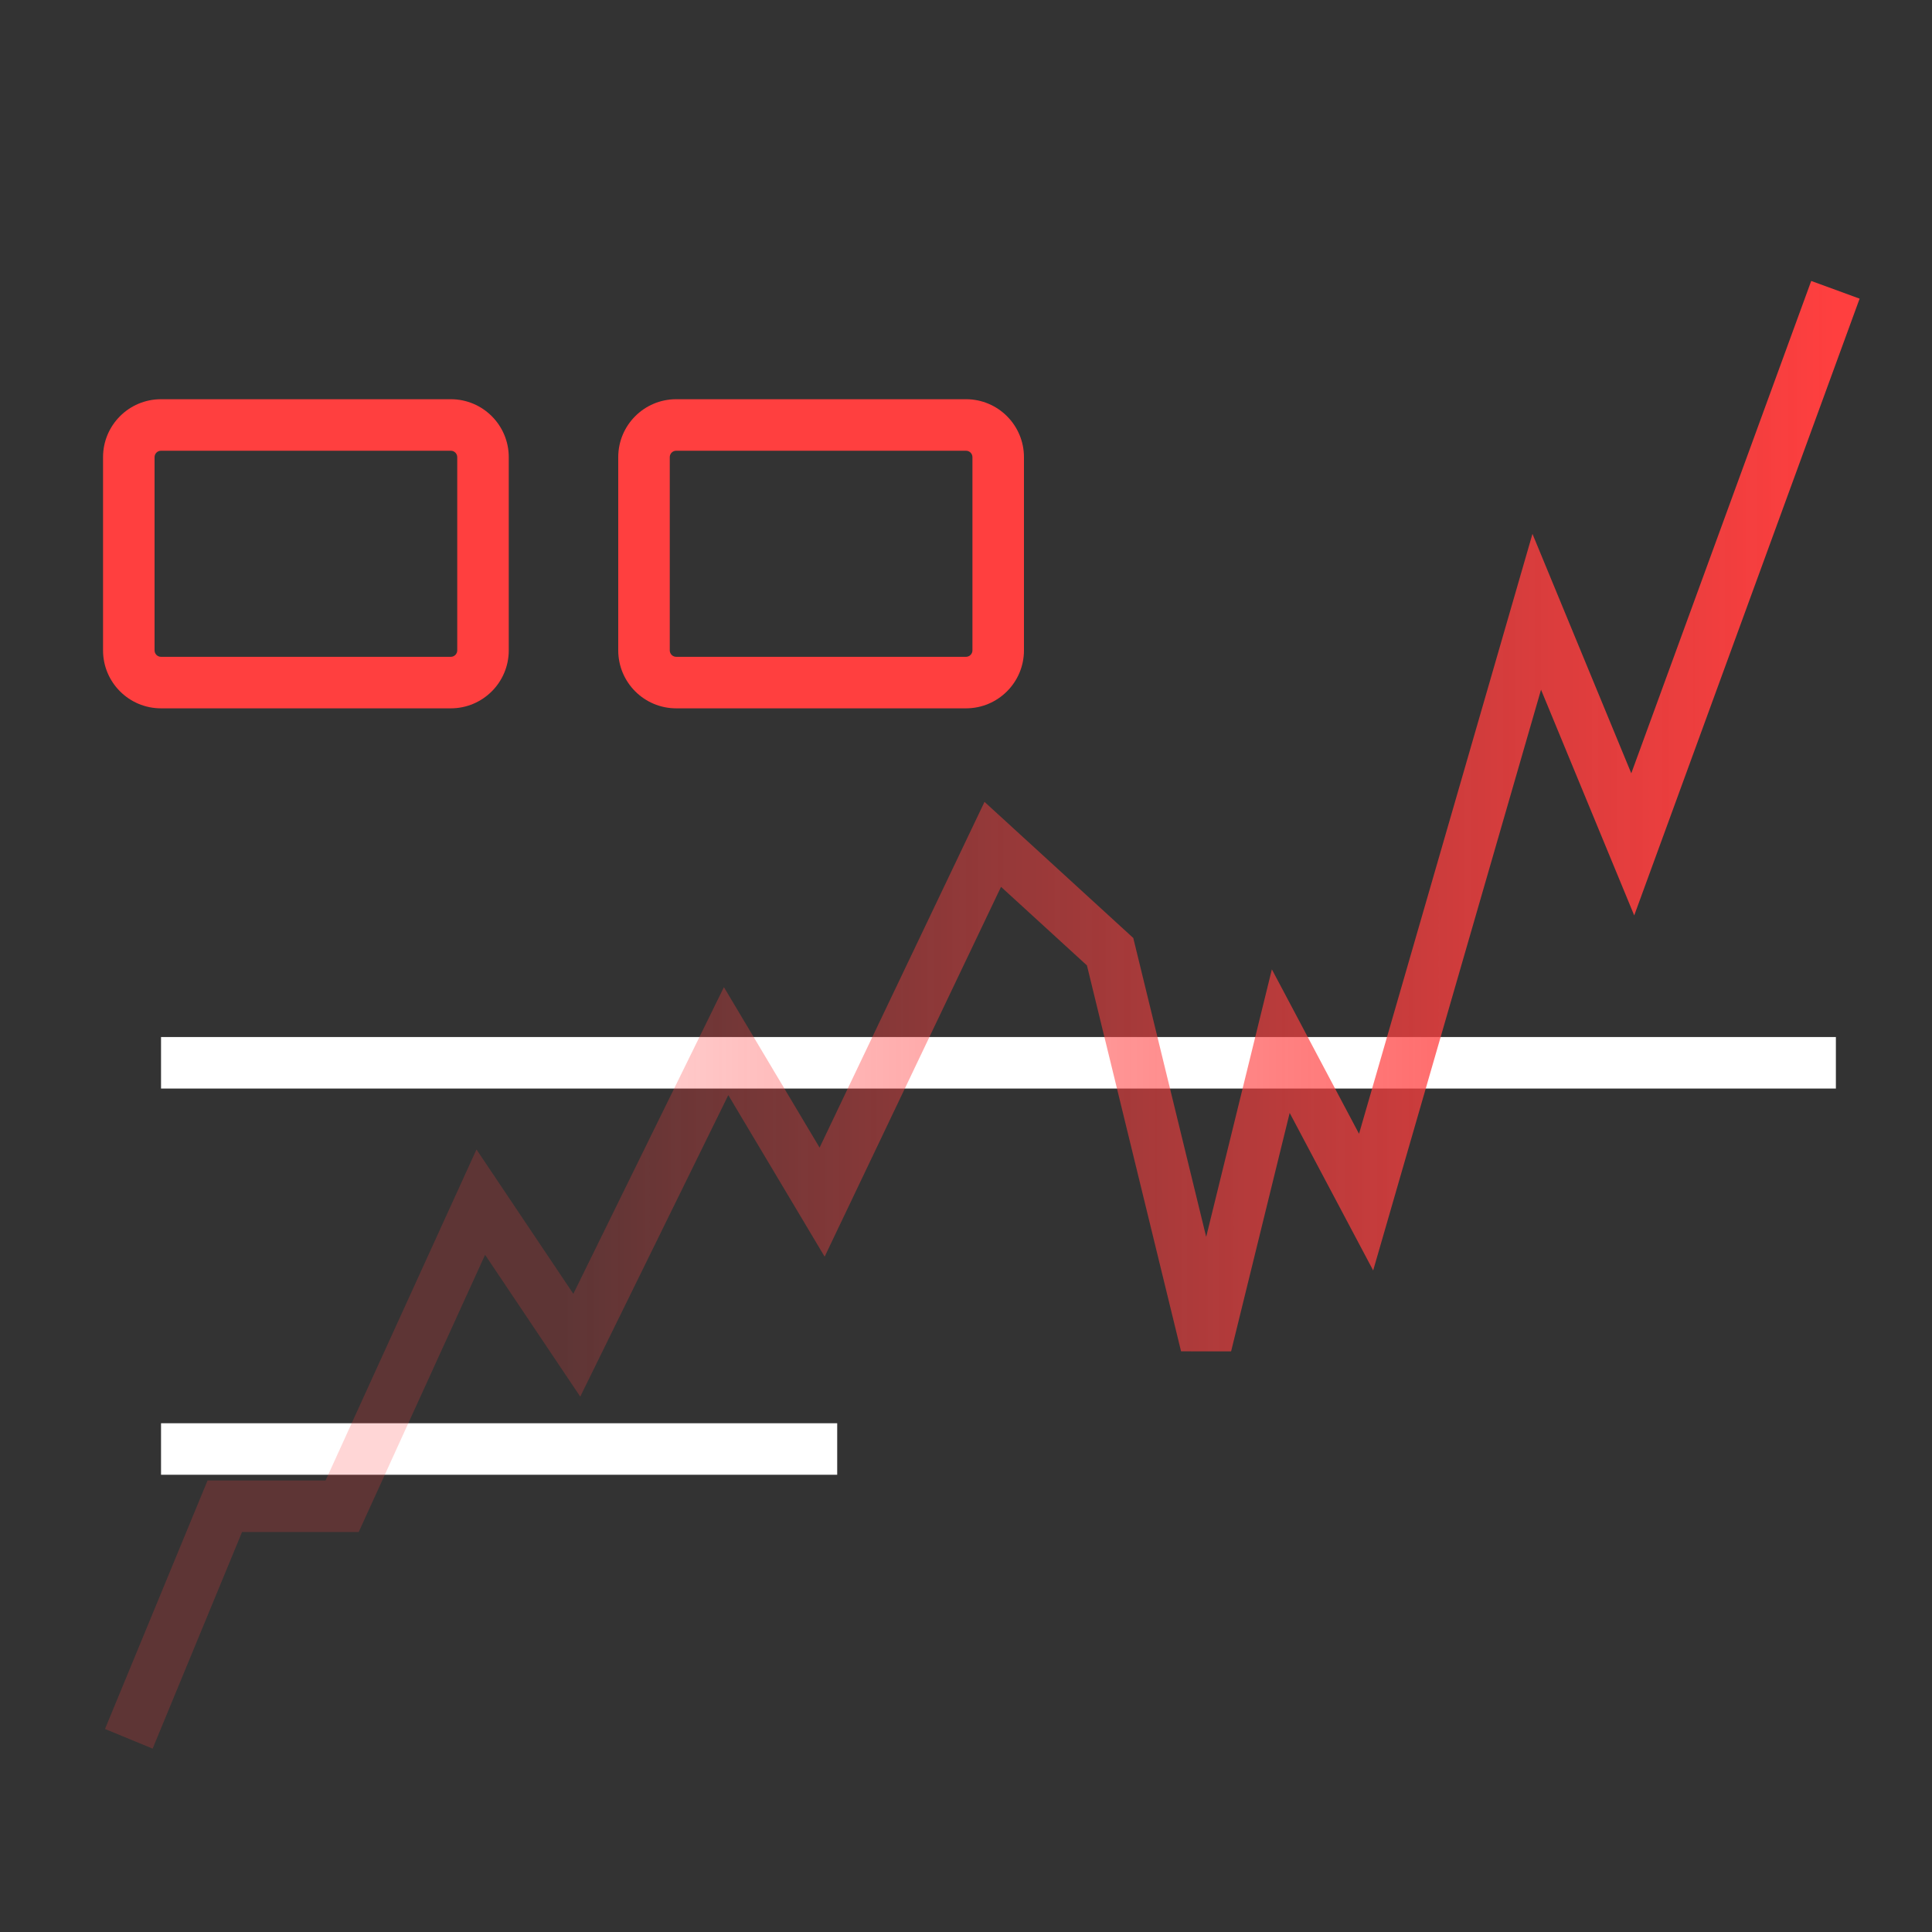 <svg width="60" height="60" viewBox="0 0 60 60" fill="none" xmlns="http://www.w3.org/2000/svg">
<rect x="0" y="0" width="60" height="60" fill="#333333" stroke="none"/>
<path fill-rule="evenodd" clip-rule="evenodd" d="M3.2 14.198C3.2 13.204 4.006 12.398 5 12.398H14C14.994 12.398 15.8 13.204 15.8 14.198V20.198C15.8 21.192 14.994 21.998 14 21.998H5C4.006 21.998 3.2 21.192 3.2 20.198V14.198ZM5 13.998C4.89 13.998 4.8 14.087 4.8 14.198V20.198C4.8 20.308 4.89 20.398 5 20.398H14C14.111 20.398 14.2 20.308 14.2 20.198V14.198C14.2 14.087 14.111 13.998 14 13.998H5Z" fill="#FF3F3F"/>
<path fill-rule="evenodd" clip-rule="evenodd" d="M19.2 14.198C19.2 13.204 20.006 12.398 21 12.398H30C30.994 12.398 31.8 13.204 31.8 14.198V20.198C31.8 21.192 30.994 21.998 30 21.998H21C20.006 21.998 19.2 21.192 19.2 20.198V14.198ZM21 13.998C20.89 13.998 20.8 14.087 20.8 14.198V20.198C20.8 20.308 20.89 20.398 21 20.398H30C30.111 20.398 30.2 20.308 30.2 20.198V14.198C30.2 14.087 30.111 13.998 30 13.998H21Z" fill="#FF3F3F"/>
<path fill-rule="evenodd" clip-rule="evenodd" d="M5.001 45.8V44.2H26V45.8H5.001Z" fill="white"/>
<path fill-rule="evenodd" clip-rule="evenodd" d="M5.001 33.806V32.206H57.015V33.806H5.001Z" fill="white"/>
<path fill-rule="evenodd" clip-rule="evenodd" d="M57.752 9.275L50.752 28.429L47.858 21.419L42.645 39.455L40.052 34.563L38.233 41.968L36.679 41.967L33.756 29.982L31.088 27.542L25.61 39.027L22.618 34.01L18.02 43.374L15.065 38.969L11.14 47.578H7.517L4.74 54.305L3.261 53.695L6.446 45.978H10.111L14.798 35.698L17.805 40.181L22.482 30.657L25.453 35.64L30.575 24.903L35.195 29.13L37.459 38.412L39.499 30.104L42.206 35.211L47.592 16.58L50.661 24.016L56.249 8.725L57.752 9.275Z" fill="url(#paint0_linear_530_706)"/>
<defs>
<linearGradient id="paint0_linear_530_706" x1="57" y1="54" x2="17.431" y2="54" gradientUnits="userSpaceOnUse">
<stop stop-color="#FF3F3F"/>
<stop offset="1" stop-color="#FF3F3F" stop-opacity="0.21"/>
</linearGradient>
</defs>
</svg>
